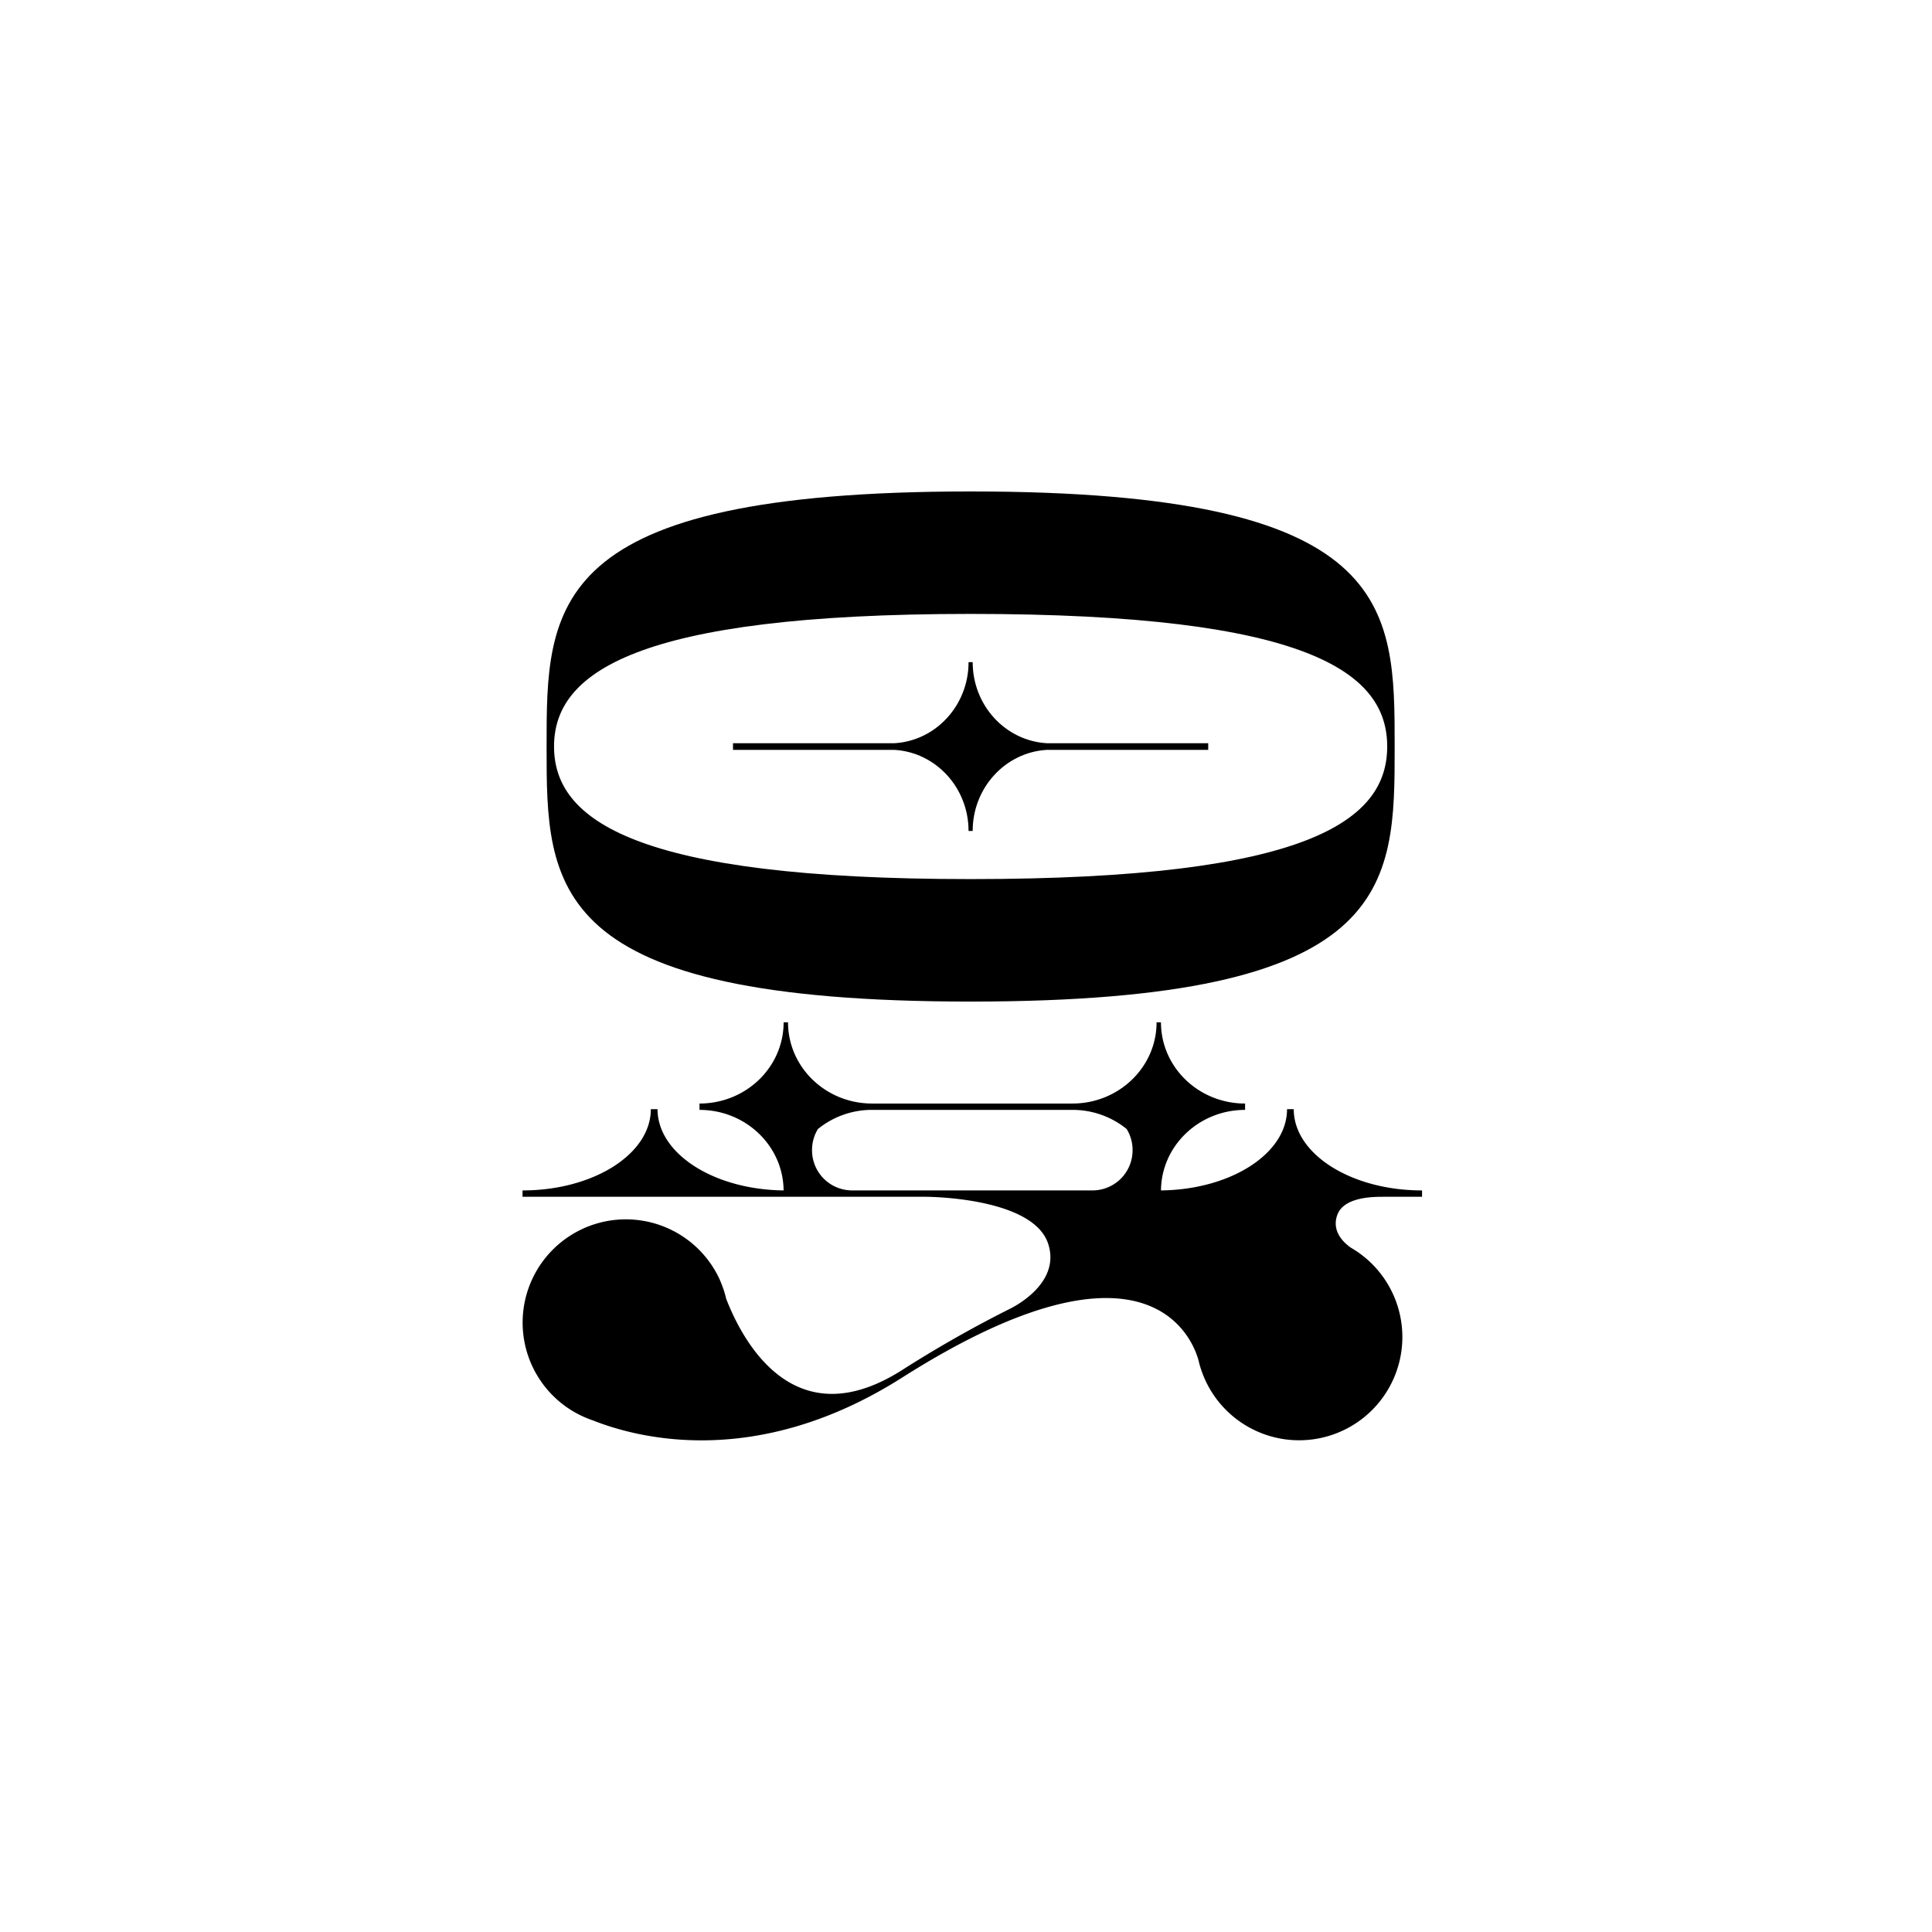 <svg id="圖層_1" data-name="圖層 1" xmlns="http://www.w3.org/2000/svg" viewBox="0 0 1280 1280"><path d="M643.06,663.57C924,663.57,924,587.92,924,494.6s0-169-280.94-169-280.93,75.65-280.93,169S362.13,663.57,643.06,663.57Zm-276-169c0-48.51,53-87.84,276-87.84,225.23,0,276,39.33,276,87.84s-50.77,87.85-276,87.85C420.06,582.45,367.07,543.12,367.07,494.6Z"/><path d="M693.49,492.4c-27.36-1.62-49.06-25-49.06-53.72H641.7c0,28.67-21.71,52.1-49.07,53.72h-107v4.41h107c27.36,1.62,49.06,25.05,49.06,53.72h2.73c0-28.67,21.7-52.1,49.05-53.72h107V492.4Z"/><path d="M916.55,792.9h25.59v-4.21c-46.94,0-85-24.09-85-53.82H852.7c0,29.41-37.26,53.31-83.52,53.81.27-29.51,25.11-53.35,55.72-53.35v-4.21c-30.78,0-55.73-24.1-55.73-53.82h-2.91c0,29.72-25,53.82-55.74,53.82H577.82c-30.78,0-55.73-24.1-55.73-53.82h-2.92c0,29.72-24.95,53.82-55.73,53.82v4.21c30.62,0,55.46,23.84,55.72,53.35-46.26-.5-83.52-24.4-83.52-53.81h-4.45c0,29.73-38.05,53.82-85,53.82v4.21H613.35s71,0,81.11,31.19C702.19,847.9,677,863,670,866.66l-1.69.85h0a797.78,797.78,0,0,0-70.48,40.08c-71.65,45.73-105.79-18.93-116.73-47.16a67.48,67.48,0,0,0-4-12l0-.1h0a68.4,68.4,0,1,0-98,86.35h0l.32.18a68.47,68.47,0,0,0,13.33,6.17c30.56,12.14,109.3,32.37,204.86-28.29,165-104.74,193.34-23.24,196.52-11.2.11.46.21.93.33,1.4v0h0A68.41,68.41,0,1,0,898,828.47h0l-.12-.06c-.92-.6-1.86-1.18-2.81-1.73-4.69-3.25-13-10.81-9.1-21.7C890.3,792.9,909.89,792.9,916.55,792.9Zm-206-57.57A56.67,56.67,0,0,1,746.44,748a26.39,26.39,0,0,1,3.92,13.89v.23a26.57,26.57,0,0,1-26.57,26.56H564.55A26.57,26.57,0,0,1,538,762.13v-.23A26.48,26.48,0,0,1,541.9,748a56.67,56.67,0,0,1,35.92-12.68Z"/></svg>